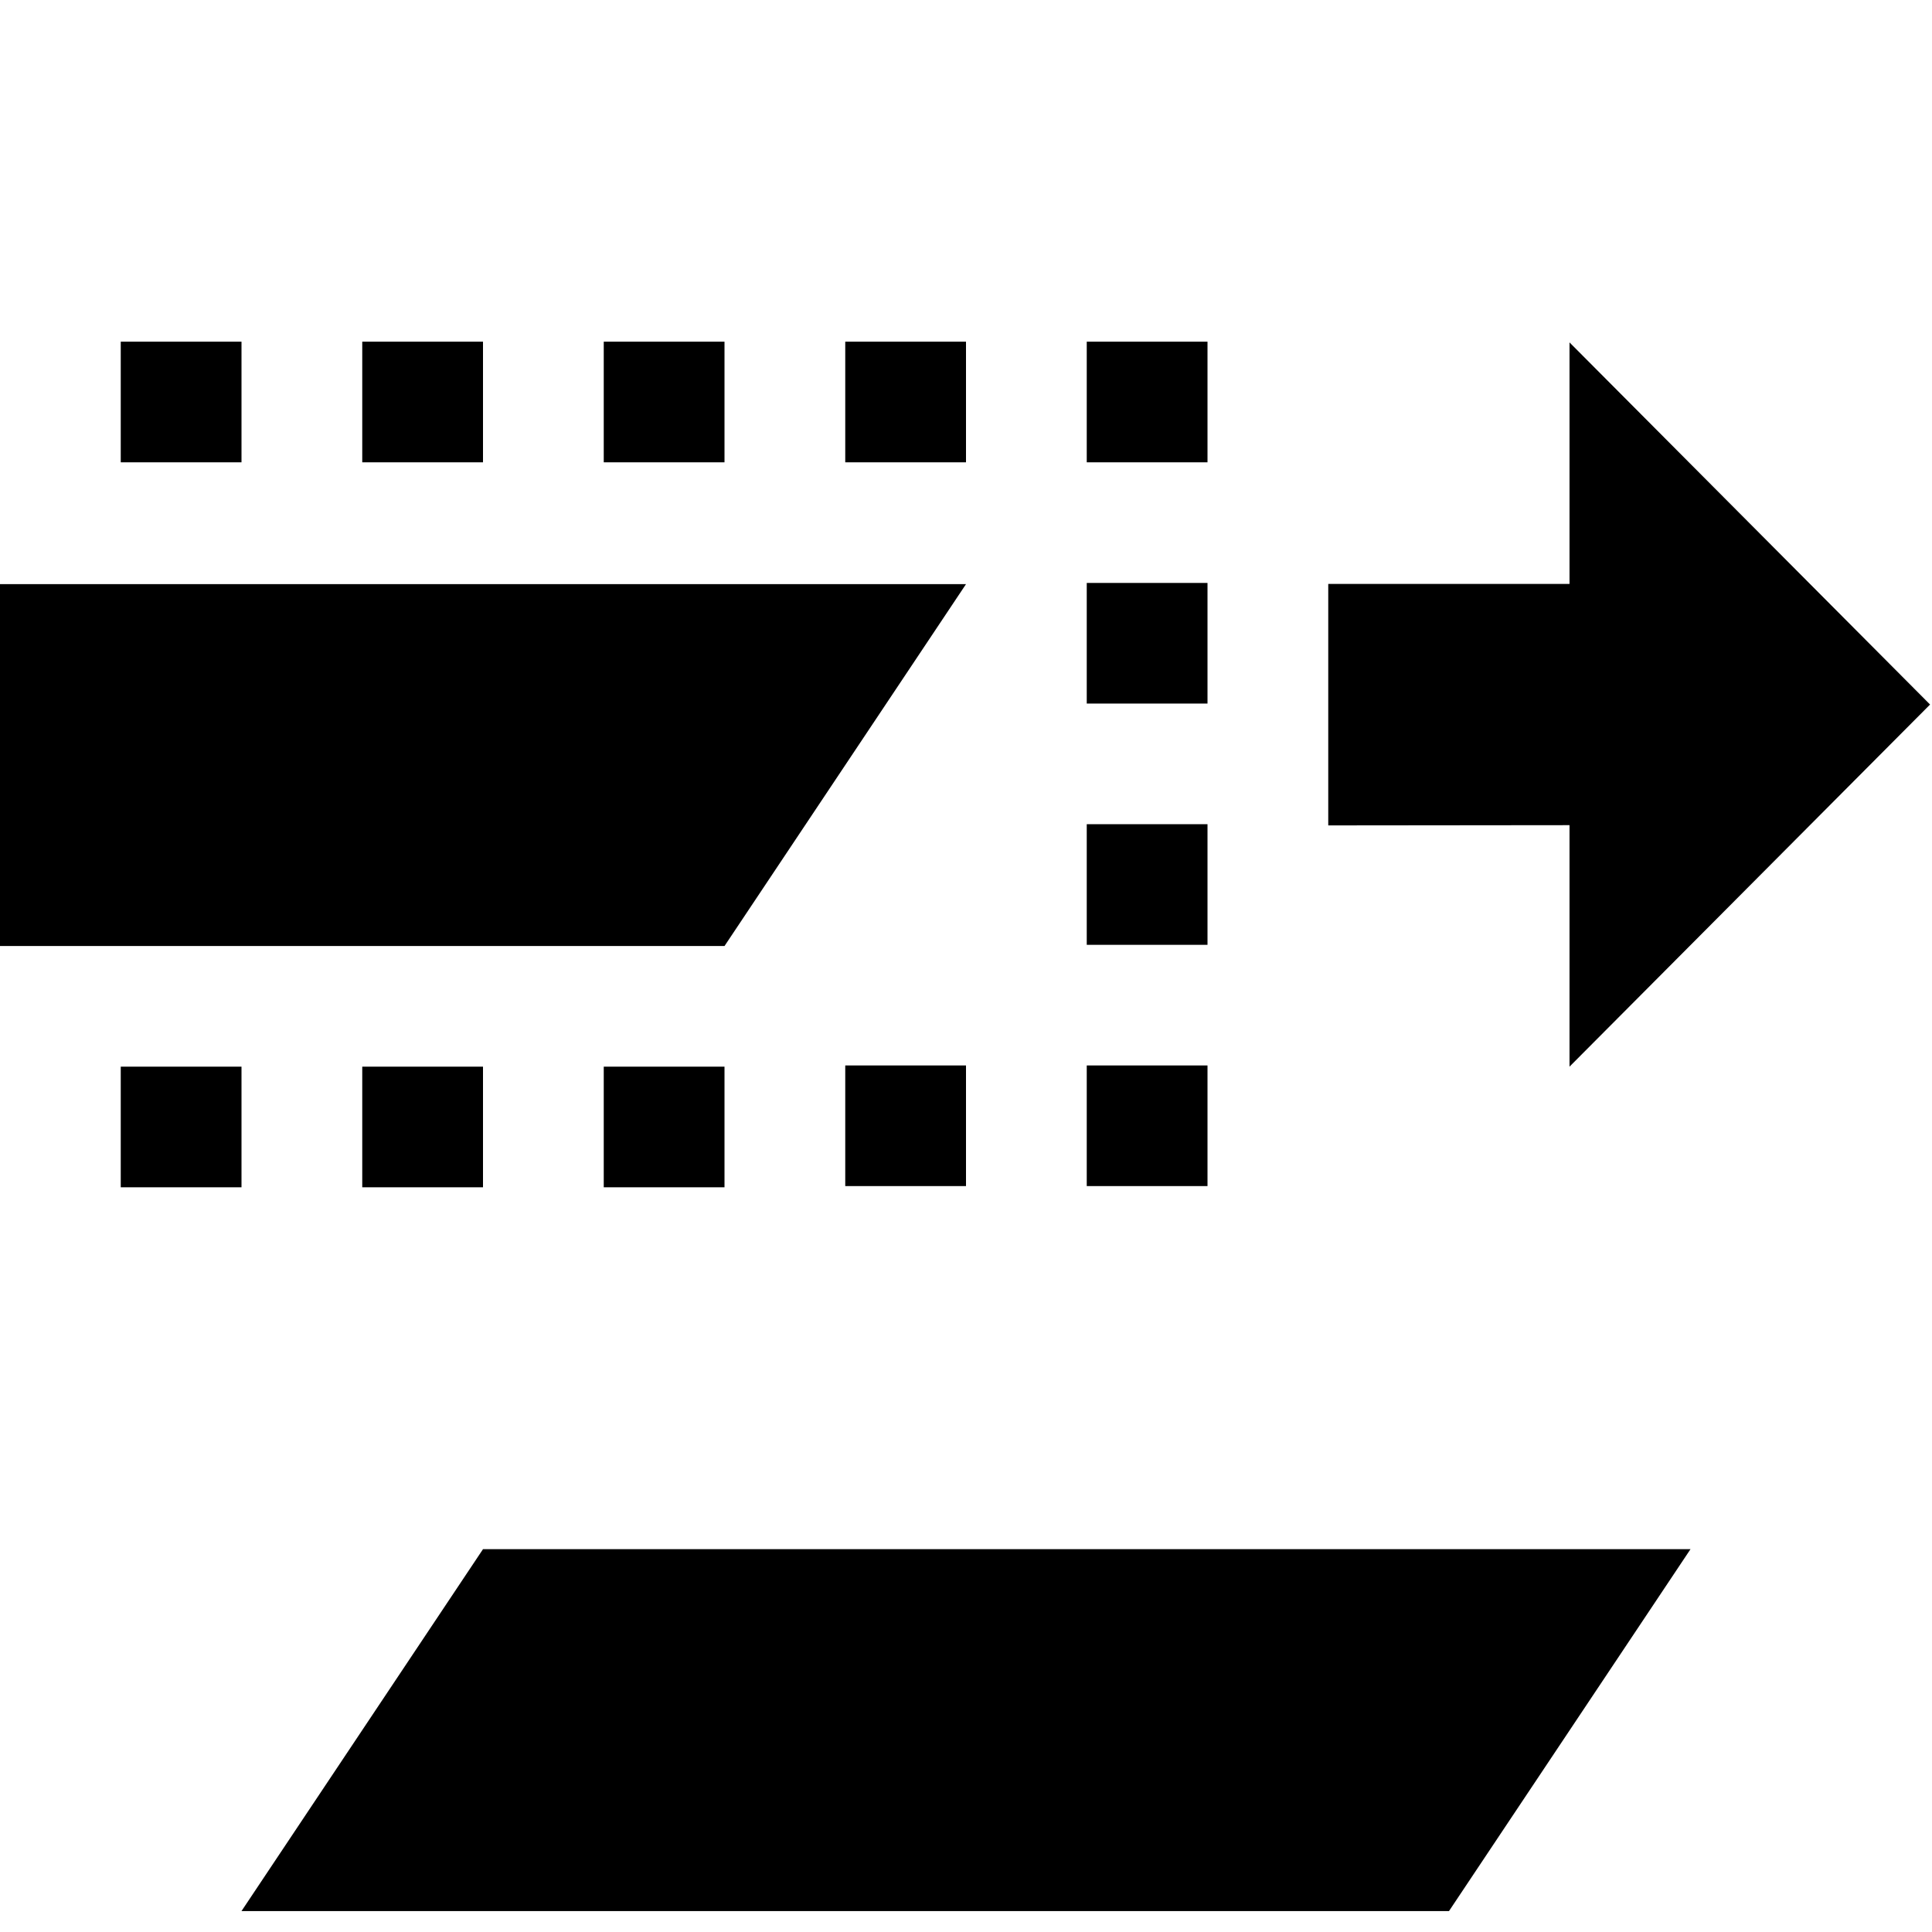 <svg version="1.1" viewBox="0 0 16 16" xmlns="http://www.w3.org/2000/svg">
 <g transform="matrix(1 0 0 .999 -105 -626.89)">
  <path d="m106 627.35h14c0.554 0 1 0.446 1 1v14c0 0.554-0.446 1-1 1h-14c-0.554 0-1-0.446-1-1v-14c0-0.554 0.446-1 1-1z" opacity="0"/>
  <path d="m107 643.36 2-3h10l-2 3z"/>
  <path d="m116 634.36v-2.002h1.998v-2.002l2.986 3.002-2.986 3.002v-2.002z"/>
  <path d="m106 637.36h1v-1h-1z"/>
  <path d="m108 637.36h1v-1h-1z"/>
  <path d="m110 637.36h1v-1h-1z"/>
  <path d="m102 635.36 2-3h9l-2 3z"/>
  <path d="m112 637.35h1v-1h-1z"/>
  <path d="m114 637.35h1v-1h-1z"/>
  <path d="m102 631.35h1v-1h-1z"/>
  <path d="m104 637.36h1v-1h-1z"/>
  <path d="m102 637.36h1v-1h-1z"/>
  <path d="m104 631.35h1v-1h-1z"/>
  <path d="m106 631.35h1v-1h-1z"/>
  <path d="m108 631.35h1v-1h-1z"/>
  <path d="m110 631.35h1v-1h-1z"/>
  <path d="m112 631.35h1v-1h-1z"/>
  <path d="m114 631.35h1v-1h-1z"/>
  <path d="m114 633.35h1v-1h-1z"/>
  <path d="m114 635.35h1v-1h-1z"/>
 </g>
</svg>
